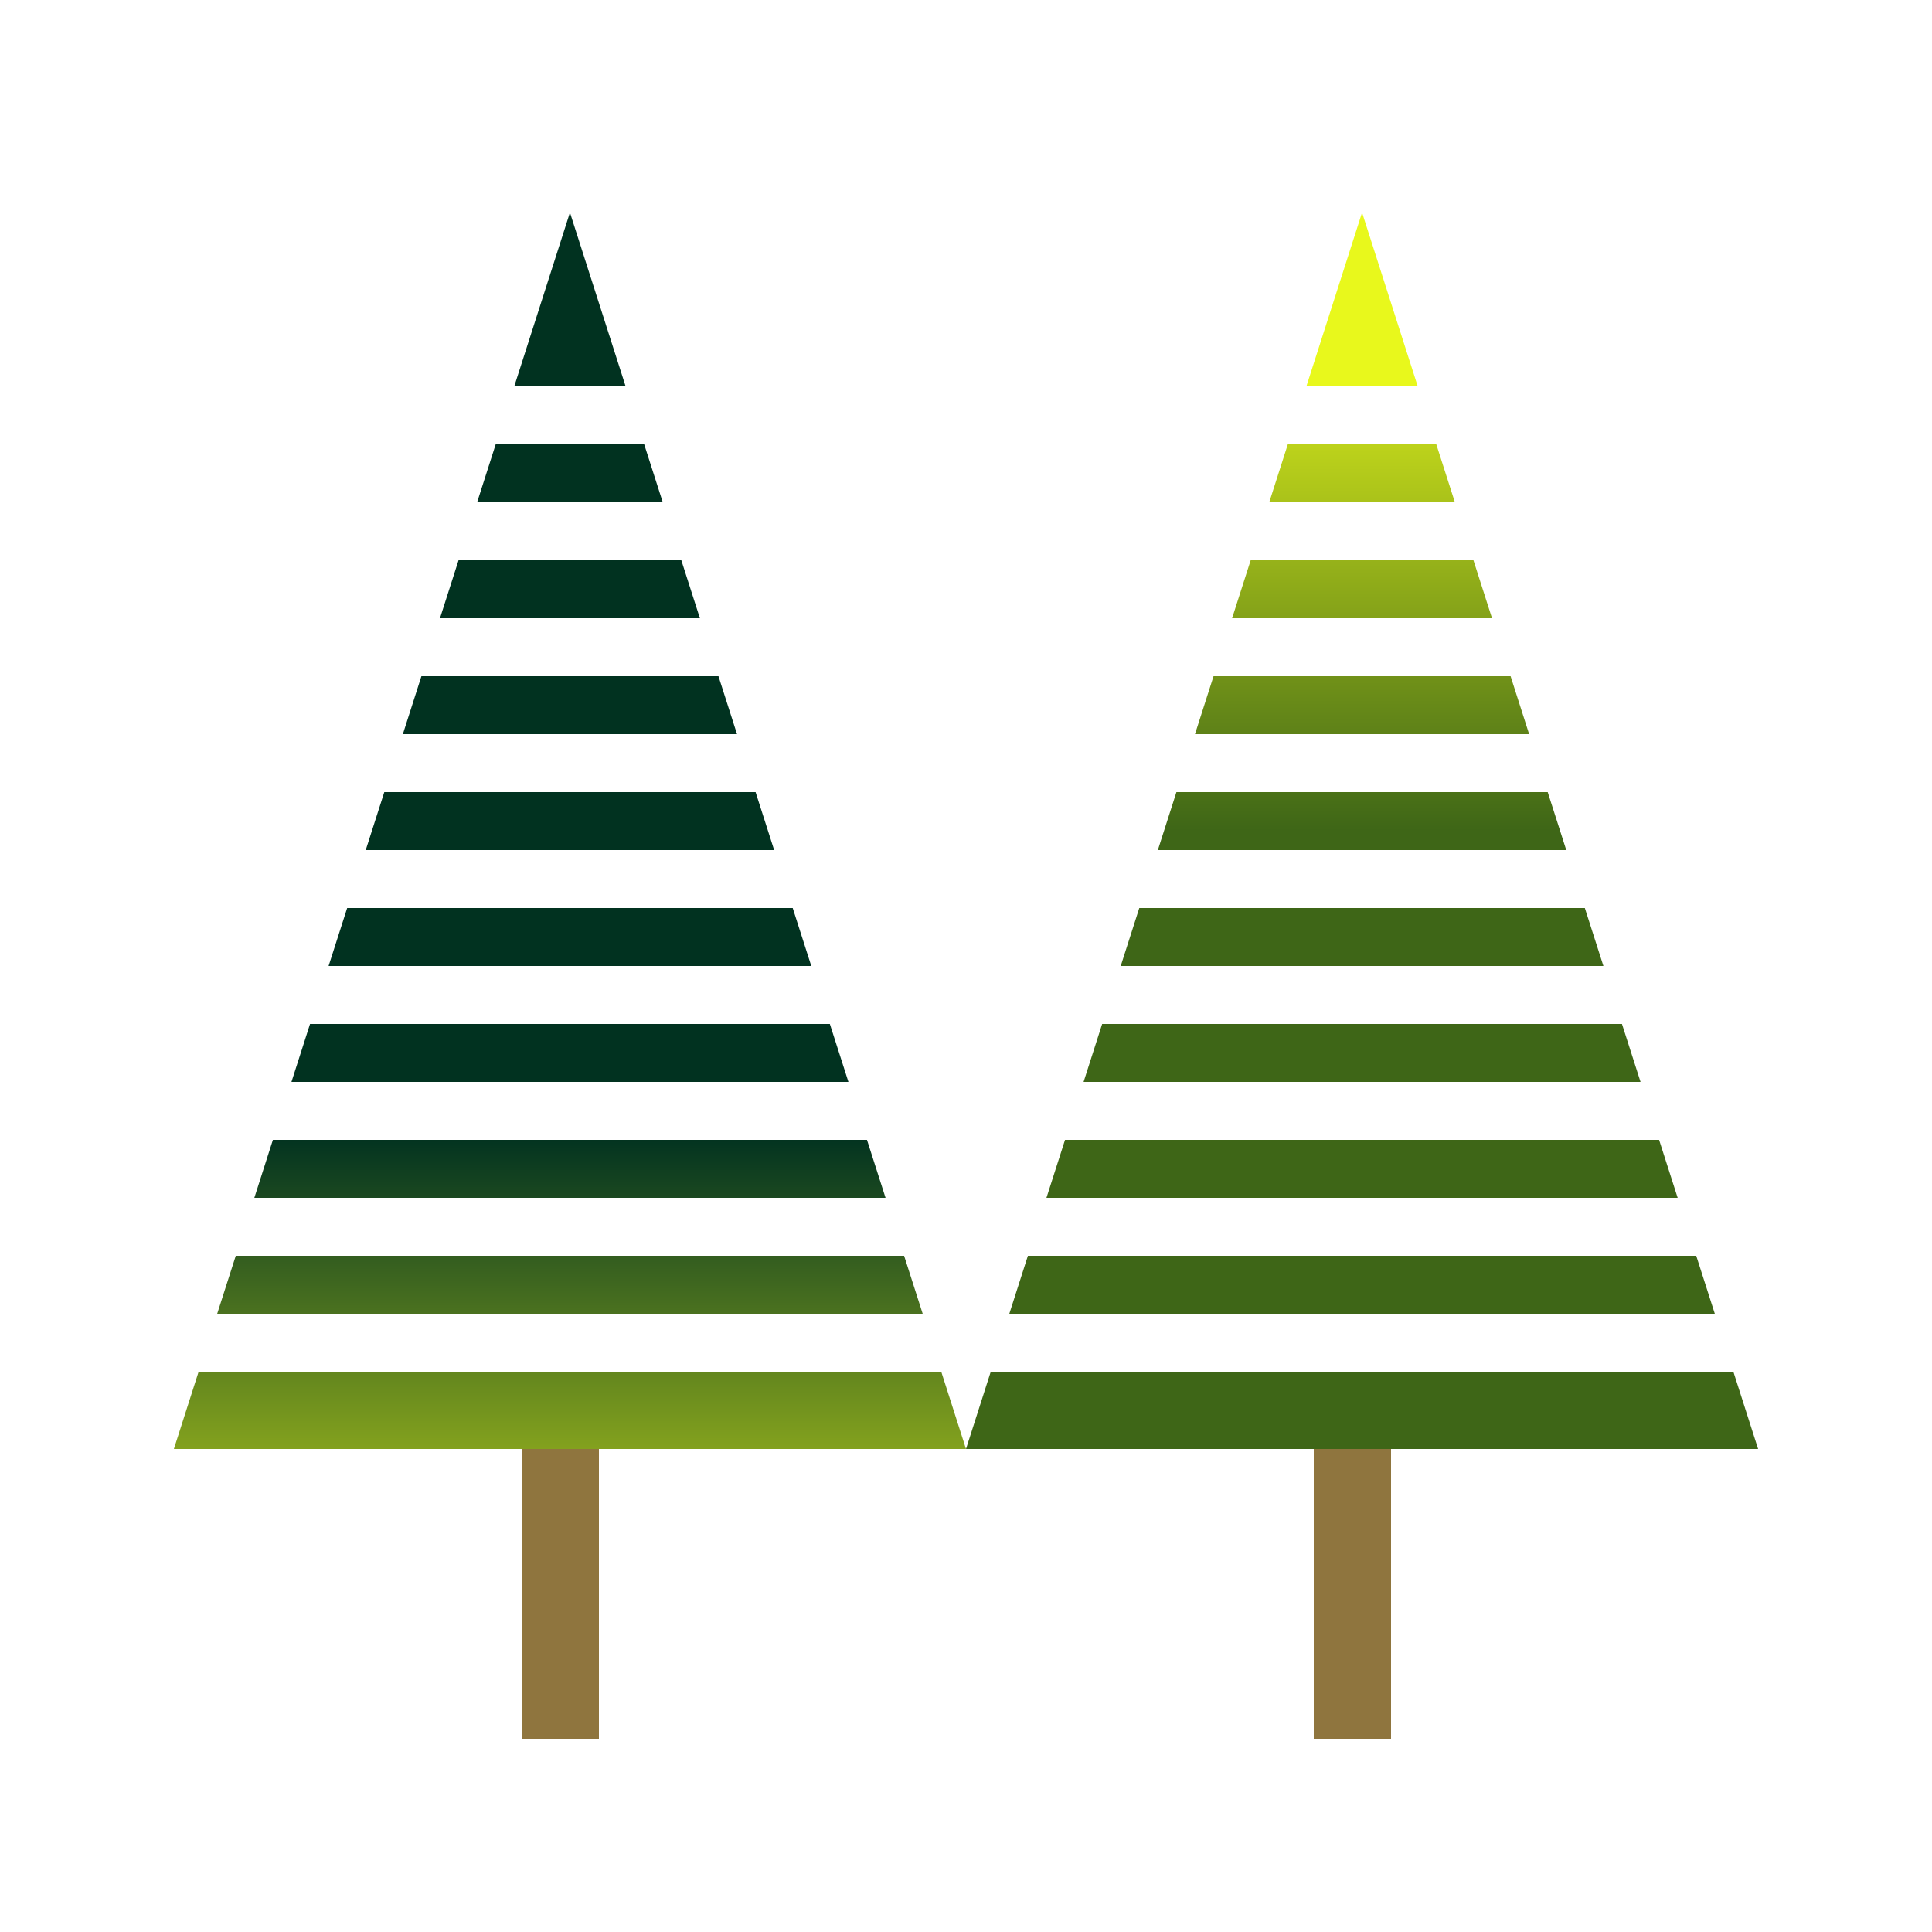 <?xml version="1.0" encoding="UTF-8"?>
<svg width="100px" height="100px" viewBox="0 0 100 100" version="1.1" xmlns="http://www.w3.org/2000/svg" xmlns:xlink="http://www.w3.org/1999/xlink">
    <!-- Generator: Sketch 52.6 (67491) - http://www.bohemiancoding.com/sketch -->
    <title>pacificNW</title>
    <desc>Created with Sketch.</desc>
    <defs>
        <linearGradient x1="50%" y1="74.641%" x2="50%" y2="119.781%" id="linearGradient-1">
            <stop stop-color="#013220" offset="0%"></stop>
            <stop stop-color="#E8F81C" offset="100%"></stop>
        </linearGradient>
        <linearGradient x1="50%" y1="50%" x2="50%" y2="17.151%" id="linearGradient-2">
            <stop stop-color="#3E6617" offset="0%"></stop>
            <stop stop-color="#C3D81B" offset="100%"></stop>
            <stop stop-color="#E8F81C" offset="100%"></stop>
        </linearGradient>
    </defs>
    <g id="pacificNW" stroke="none" stroke-width="1" fill="none" fill-rule="evenodd">
        <g id="Group" transform="translate(9, 11)">
            <g id="Group-Copy">
                <rect id="Rectangle" fill="#8F753E" x="18" y="60" width="4" height="19"></rect>
                <path d="M38.758,57 L2.242,57 L3.203,54 L37.797,54 L38.758,57 Z M39.719,60 L41,64 L0,64 L1.281,60 L39.719,60 Z M36.836,51 L4.164,51 L5.125,48 L35.875,48 L36.836,51 Z M34.914,45 L6.086,45 L7.047,42 L33.953,42 L34.914,45 Z M32.992,39 L8.008,39 L8.969,36 L32.031,36 L32.992,39 Z M31.07,33 L9.93,33 L10.891,30 L30.109,30 L31.07,33 Z M29.148,27 L11.852,27 L12.812,24 L28.188,24 L29.148,27 Z M27.227,21 L13.773,21 L14.734,18 L26.266,18 L27.227,21 Z M25.305,15 L15.695,15 L16.656,12 L24.344,12 L25.305,15 Z M23.383,9 L17.617,9 L20.5,0 L23.383,9 Z" id="Combined-Shape" fill="url(#linearGradient-1)"></path>
            </g>
            <g id="Group-Copy-2" transform="translate(41, 0)">
                <rect id="Rectangle" fill="#8F753E" x="18" y="60" width="4" height="19"></rect>
                <path d="M38.758,57 L2.242,57 L3.203,54 L37.797,54 L38.758,57 Z M39.719,60 L41,64 L0,64 L1.281,60 L39.719,60 Z M36.836,51 L4.164,51 L5.125,48 L35.875,48 L36.836,51 Z M34.914,45 L6.086,45 L7.047,42 L33.953,42 L34.914,45 Z M32.992,39 L8.008,39 L8.969,36 L32.031,36 L32.992,39 Z M31.07,33 L9.93,33 L10.891,30 L30.109,30 L31.07,33 Z M29.148,27 L11.852,27 L12.812,24 L28.188,24 L29.148,27 Z M27.227,21 L13.773,21 L14.734,18 L26.266,18 L27.227,21 Z M25.305,15 L15.695,15 L16.656,12 L24.344,12 L25.305,15 Z M23.383,9 L17.617,9 L20.5,0 L23.383,9 Z" id="Combined-Shape" fill="url(#linearGradient-2)"></path>
            </g>
        </g>
    </g>
</svg>